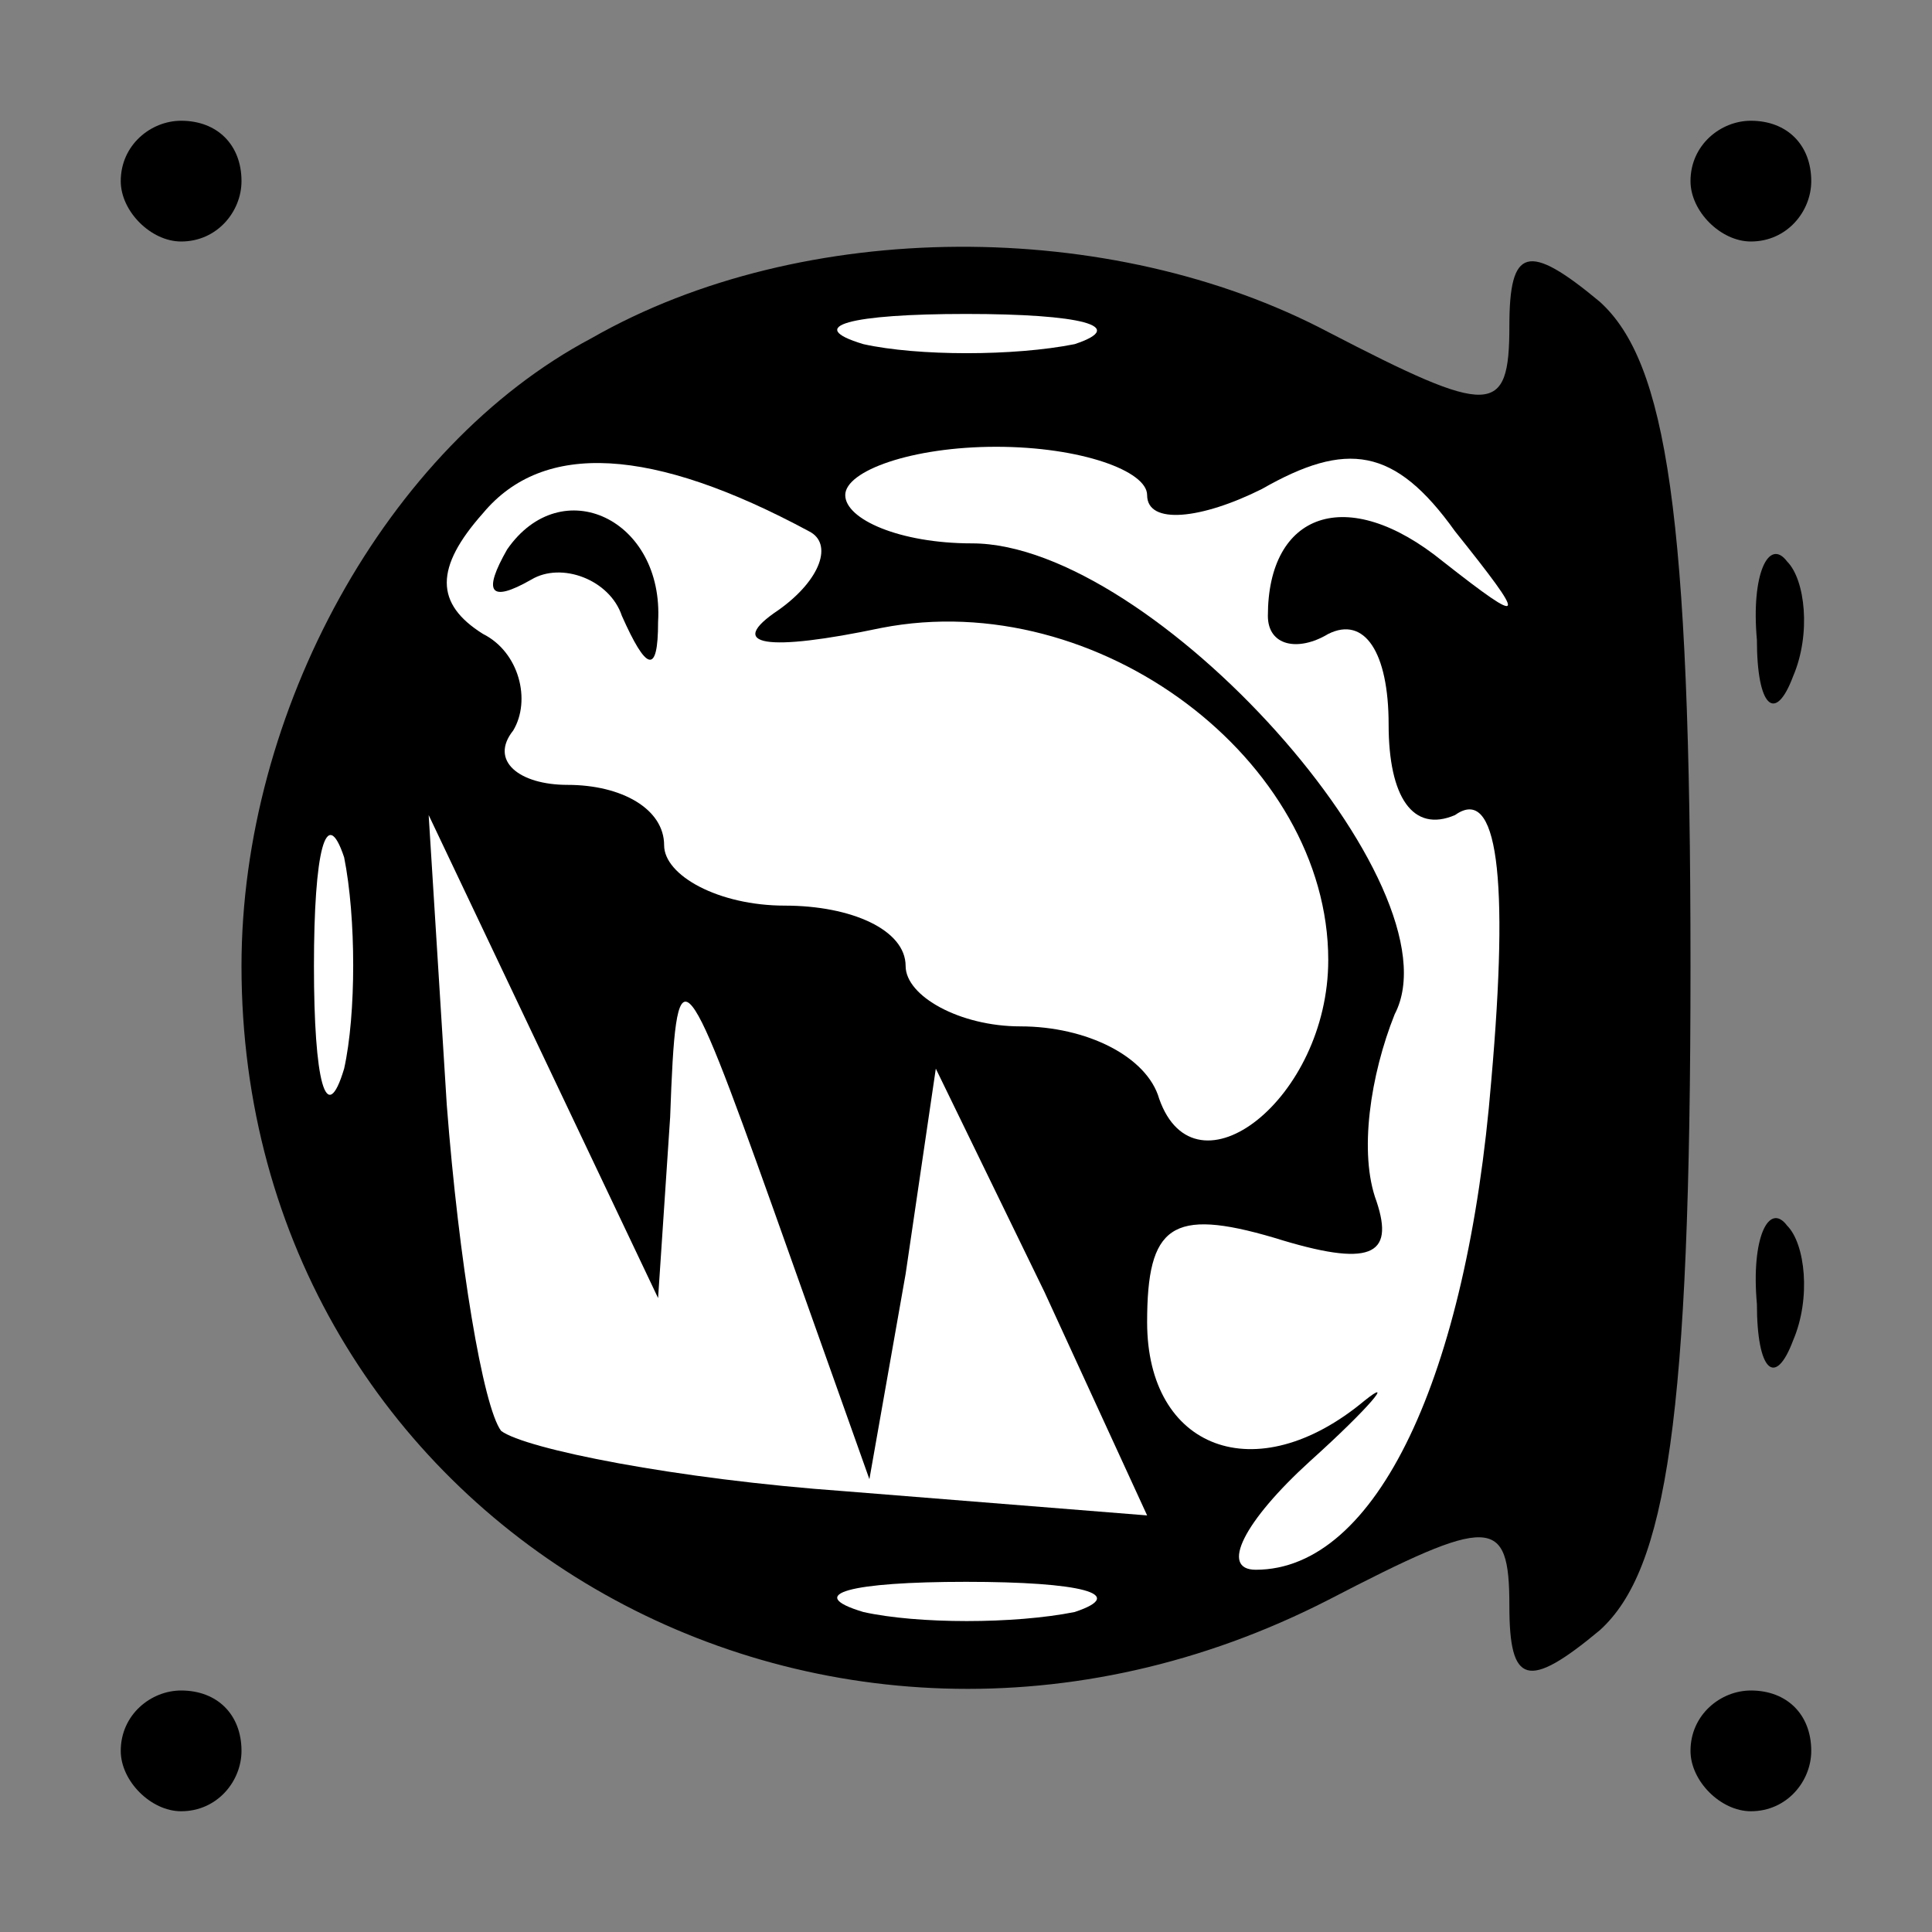 <?xml version="1.0" standalone="no"?>
<!DOCTYPE svg PUBLIC "-//W3C//DTD SVG 20010904//EN"
 "http://www.w3.org/TR/2001/REC-SVG-20010904/DTD/svg10.dtd">
<svg version="1.0" xmlns="http://www.w3.org/2000/svg"
 width="32pt" height="32pt" viewBox="0 0 32 32"
 preserveAspectRatio="xMidYMid meet">
<rect x="0" y="0" width="32" height="32" fill="#808080" stroke="none"/>
<g transform="translate(0,32) scale(0.1,-0.1)"
fill="#000000" stroke="none">
<path fill="#000000" stroke="none" d="M20 290 c0 -5 5 -10 10 -10 6 0 10 5
10 10 0 6 -4 10 -10 10 -5 0 -10 -4 -10 -10z"/>
<path fill="#000000" stroke="none" d="M280 290 c0 -5 5 -10 10 -10 6 0 10 5
10 10 0 6 -4 10 -10 10 -5 0 -10 -4 -10 -10z"/>
<path fill="#000000" stroke="none" d="M98 264 c-34 -18 -58 -62 -58 -104 0
-92 96 -148 180 -105 27 14 30 14 30 -1 0 -13 3 -14 15 -4 11 10 15 35 15 110
0 75 -4 100 -15 110 -12 10 -15 9 -15 -4 0 -15 -3 -15 -30 -1 -36 19 -87 19
-122 -1z"/>
<path fill="#ffffff" stroke="none" d="M178 263 c-10 -2 -26 -2 -35 0 -10 3
-2 5 17 5 19 0 27 -2 18 -5z"/>
<path fill="#ffffff" stroke="none" d="M134 232 c4 -2 2 -8 -5 -13 -9 -6 -2
-7 17 -3 36 7 74 -22 74 -55 0 -23 -22 -40 -28 -23 -2 7 -12 12 -23 12 -10 0
-19 5 -19 10 0 6 -9 10 -20 10 -11 0 -20 5 -20 10 0 6 -7 10 -16 10 -8 0 -13
4 -9 9 3 5 1 13 -5 16 -8 5 -8 11 0 20 10 12 28 11 54 -3z"/>
<path fill="#ffffff" stroke="none" d="M190 238 c0 -5 9 -4 19 1 14 8 22 7 32
-7 12 -15 12 -16 -2 -5 -16 13 -29 8 -29 -9 0 -5 5 -6 10 -3 6 3 10 -3 10 -15
0 -12 4 -18 11 -15 7 5 9 -10 6 -44 -4 -49 -19 -81 -39 -81 -6 0 -2 8 9 18 10
9 14 14 9 10 -18 -15 -36 -8 -36 13 0 16 4 19 21 14 16 -5 20 -3 17 6 -3 8 -1
21 3 31 11 21 -40 78 -70 78 -12 0 -21 4 -21 8 0 4 11 8 25 8 14 0 25 -4 25
-8z"/>
<path fill="#ffffff" stroke="none" d="M57 143 c-3 -10 -5 -2 -5 17 0 19 2 27
5 18 2 -10 2 -26 0 -35z"/>
<path fill="#ffffff" stroke="none" d="M111 135 c1 28 2 27 17 -15 l16 -45 6
34 5 34 18 -37 17 -37 -50 4 c-28 2 -53 7 -57 10 -3 4 -7 28 -9 54 l-3 48 19
-40 19 -40 2 30z"/>
<path fill="#ffffff" stroke="none" d="M178 53 c-10 -2 -26 -2 -35 0 -10 3 -2
5 17 5 19 0 27 -2 18 -5z"/>
<path fill="#000000" stroke="none" d="M84 229 c-4 -7 -3 -9 4 -5 5 3 13 0 15
-6 4 -9 6 -10 6 -1 1 17 -16 25 -25 12z"/>
<path fill="#000000" stroke="none" d="M291 214 c0 -11 3 -14 6 -6 3 7 2 16
-1 19 -3 4 -6 -2 -5 -13z"/>
<path fill="#000000" stroke="none" d="M291 104 c0 -11 3 -14 6 -6 3 7 2 16
-1 19 -3 4 -6 -2 -5 -13z"/>
<path fill="#000000" stroke="none" d="M20 30 c0 -5 5 -10 10 -10 6 0 10 5 10
10 0 6 -4 10 -10 10 -5 0 -10 -4 -10 -10z"/>
<path fill="#000000" stroke="none" d="M280 30 c0 -5 5 -10 10 -10 6 0 10 5
10 10 0 6 -4 10 -10 10 -5 0 -10 -4 -10 -10z"/>
</g>
</svg>

